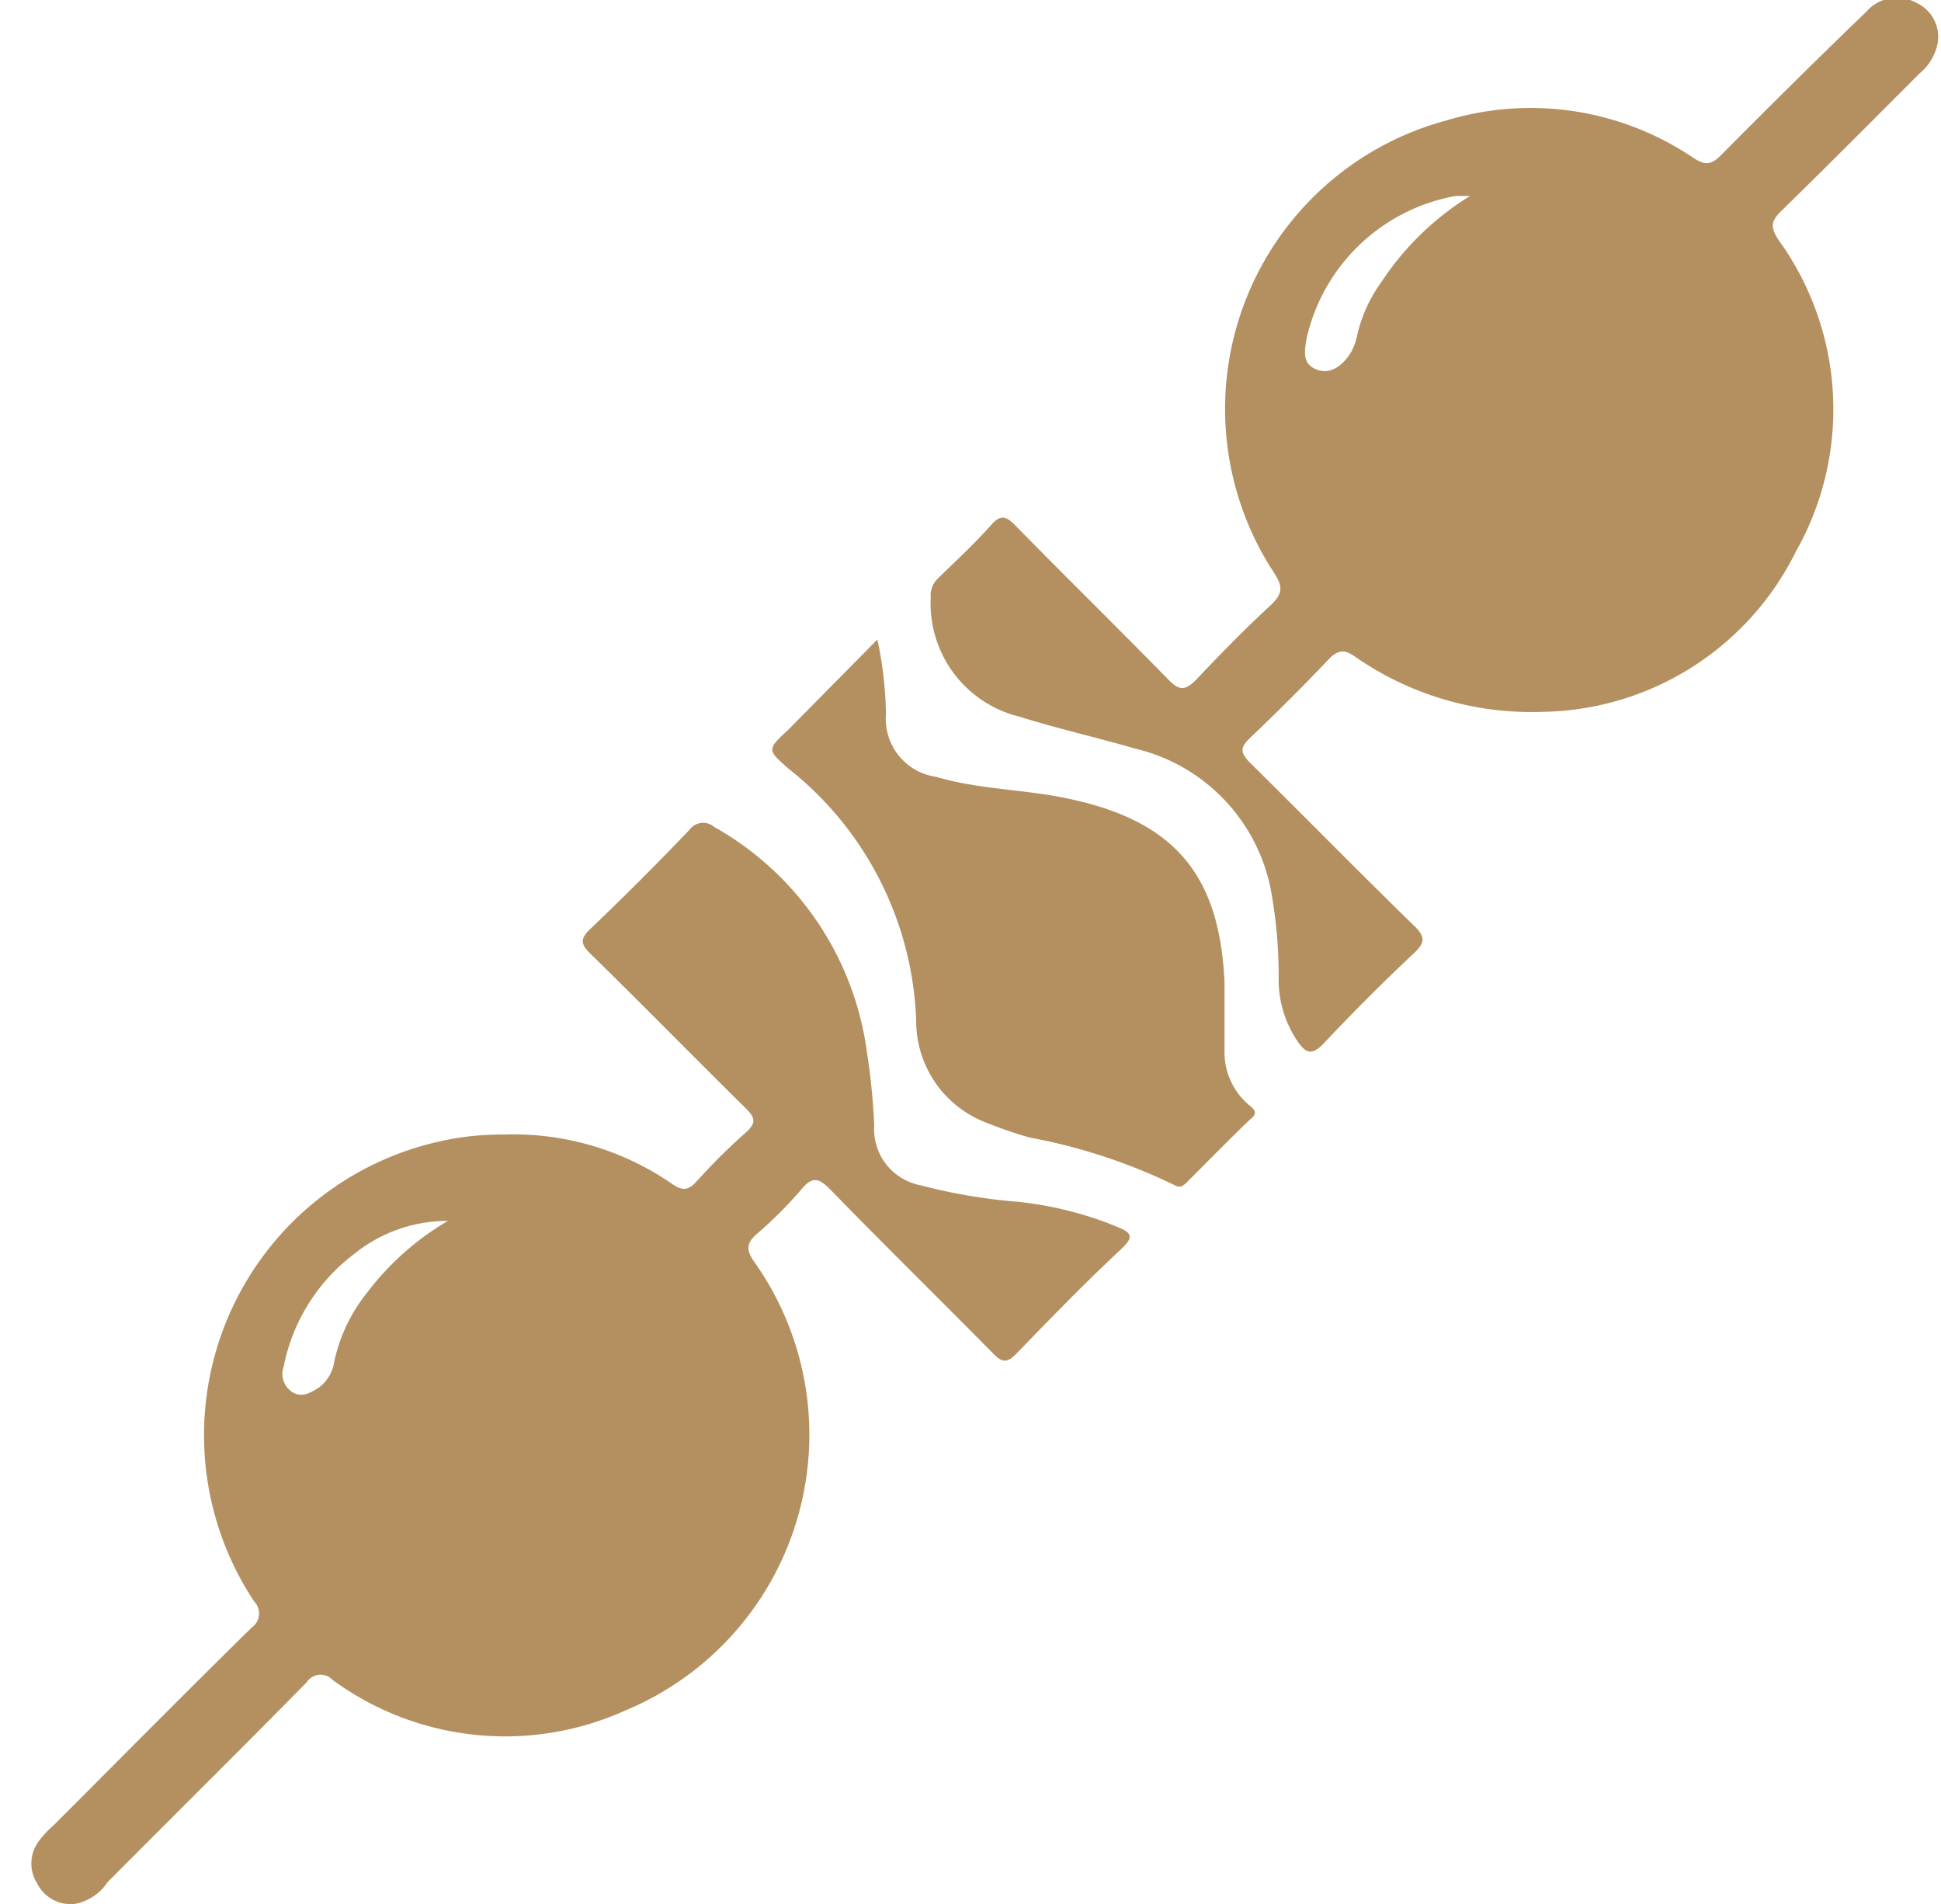 <svg xmlns="http://www.w3.org/2000/svg" width="52" height="51" viewBox="0 0 52 51"><g><g><g><path fill="#b49060" d="M12 32.703a7.426 7.426 0 0 0-2.16 1.916 4.439 4.439 0 0 0-.88 1.827c-.035.28-.178.534-.4.709-.22.14-.45.299-.72.14a.578.578 0 0 1-.24-.69 4.99 4.99 0 0 1 1.86-2.994 4.004 4.004 0 0 1 2.54-.908zm.66-2.274a8.06 8.06 0 0 0-5.85 12.47.46.46 0 0 1-.07.7c-1.78 1.75-3.54 3.53-5.31 5.3a2.58 2.58 0 0 0-.36.38 1 1 0 0 0-.07 1.18 1 1 0 0 0 1 .54 1.34 1.34 0 0 0 .88-.58c1.78-1.79 3.57-3.56 5.34-5.36a.44.44 0 0 1 .69-.06 7.82 7.82 0 0 0 7.84.82 8 8 0 0 0 3.47-12c-.23-.32-.24-.51.06-.77a11.14 11.14 0 0 0 1.19-1.19c.3-.37.48-.29.77 0 1.44 1.48 2.92 2.93 4.37 4.4.23.24.37.26.62 0 .93-.96 1.86-1.92 2.86-2.85.3-.3.18-.4-.12-.53a9.61 9.61 0 0 0-2.73-.69 14.8 14.8 0 0 1-2.58-.44 1.53 1.53 0 0 1-1.24-1.6 17.611 17.611 0 0 0-.2-2 8.15 8.15 0 0 0-4.09-6 .45.45 0 0 0-.66.08c-.86.9-1.74 1.78-2.64 2.64-.3.28-.28.42 0 .69 1.4 1.37 2.77 2.77 4.17 4.15.23.23.26.37 0 .61-.475.42-.926.868-1.35 1.34-.23.25-.39.23-.65.05a7.48 7.48 0 0 0-4.47-1.32c-.29-.001-.581.012-.87.04z"/></g><g><path fill="#b49060" d="M39.385 5.248a7.65 7.65 0 0 0-2.38 2.31 3.92 3.92 0 0 0-.65 1.44 1.46 1.46 0 0 1-.22.53c-.21.29-.52.52-.89.36-.37-.16-.29-.51-.24-.83a5 5 0 0 1 4-3.81zm8.72 9.54a7.74 7.74 0 0 0-.45-8.35c-.24-.36-.21-.52.08-.8 1.24-1.21 2.46-2.44 3.69-3.67.232-.19.397-.45.47-.74a1 1 0 0 0-.55-1.15 1.08 1.08 0 0 0-1.34.23c-1.34 1.29-2.63 2.57-3.9 3.85-.27.27-.43.27-.74.07a7.78 7.78 0 0 0-6.62-1 8 8 0 0 0-4.61 12.12c.24.37.23.56-.09.86-.67.62-1.34 1.3-2 2-.28.28-.44.31-.74 0-1.37-1.4-2.77-2.77-4.14-4.17-.22-.21-.36-.25-.59 0-.44.5-.95.97-1.44 1.45a.61.61 0 0 0-.2.51 3.12 3.12 0 0 0 2.38 3.2c1.02.32 2.08.56 3.08.85a4.84 4.84 0 0 1 3.68 3.95c.128.75.188 1.51.18 2.27a2.94 2.94 0 0 0 .51 1.63c.21.3.37.39.68.07.79-.84 1.61-1.66 2.45-2.45.3-.28.27-.44 0-.71-1.49-1.45-2.95-2.94-4.43-4.4-.21-.23-.26-.36 0-.62a56.519 56.519 0 0 0 2.19-2.19c.24-.2.39-.19.66 0a8.26 8.26 0 0 0 5 1.47 7.7 7.7 0 0 0 6.79-4.28z"/></g><g><path fill="#b49060" d="M23.505 17.13c.143.657.22 1.327.23 2a1.57 1.57 0 0 0 1.35 1.68c1.15.34 2.35.33 3.52.58 2.82.59 4.07 2 4.2 4.92v1.84a1.85 1.85 0 0 0 .68 1.47c.16.13.2.21 0 .37-.57.55-1.12 1.11-1.68 1.67-.1.1-.19.18-.35.08a15.27 15.27 0 0 0-3.87-1.27 10.93 10.93 0 0 1-1.14-.39 2.91 2.91 0 0 1-1.9-2.73 9 9 0 0 0-3.42-6.76c-.58-.51-.58-.51 0-1.05z"/></g></g></g></svg>